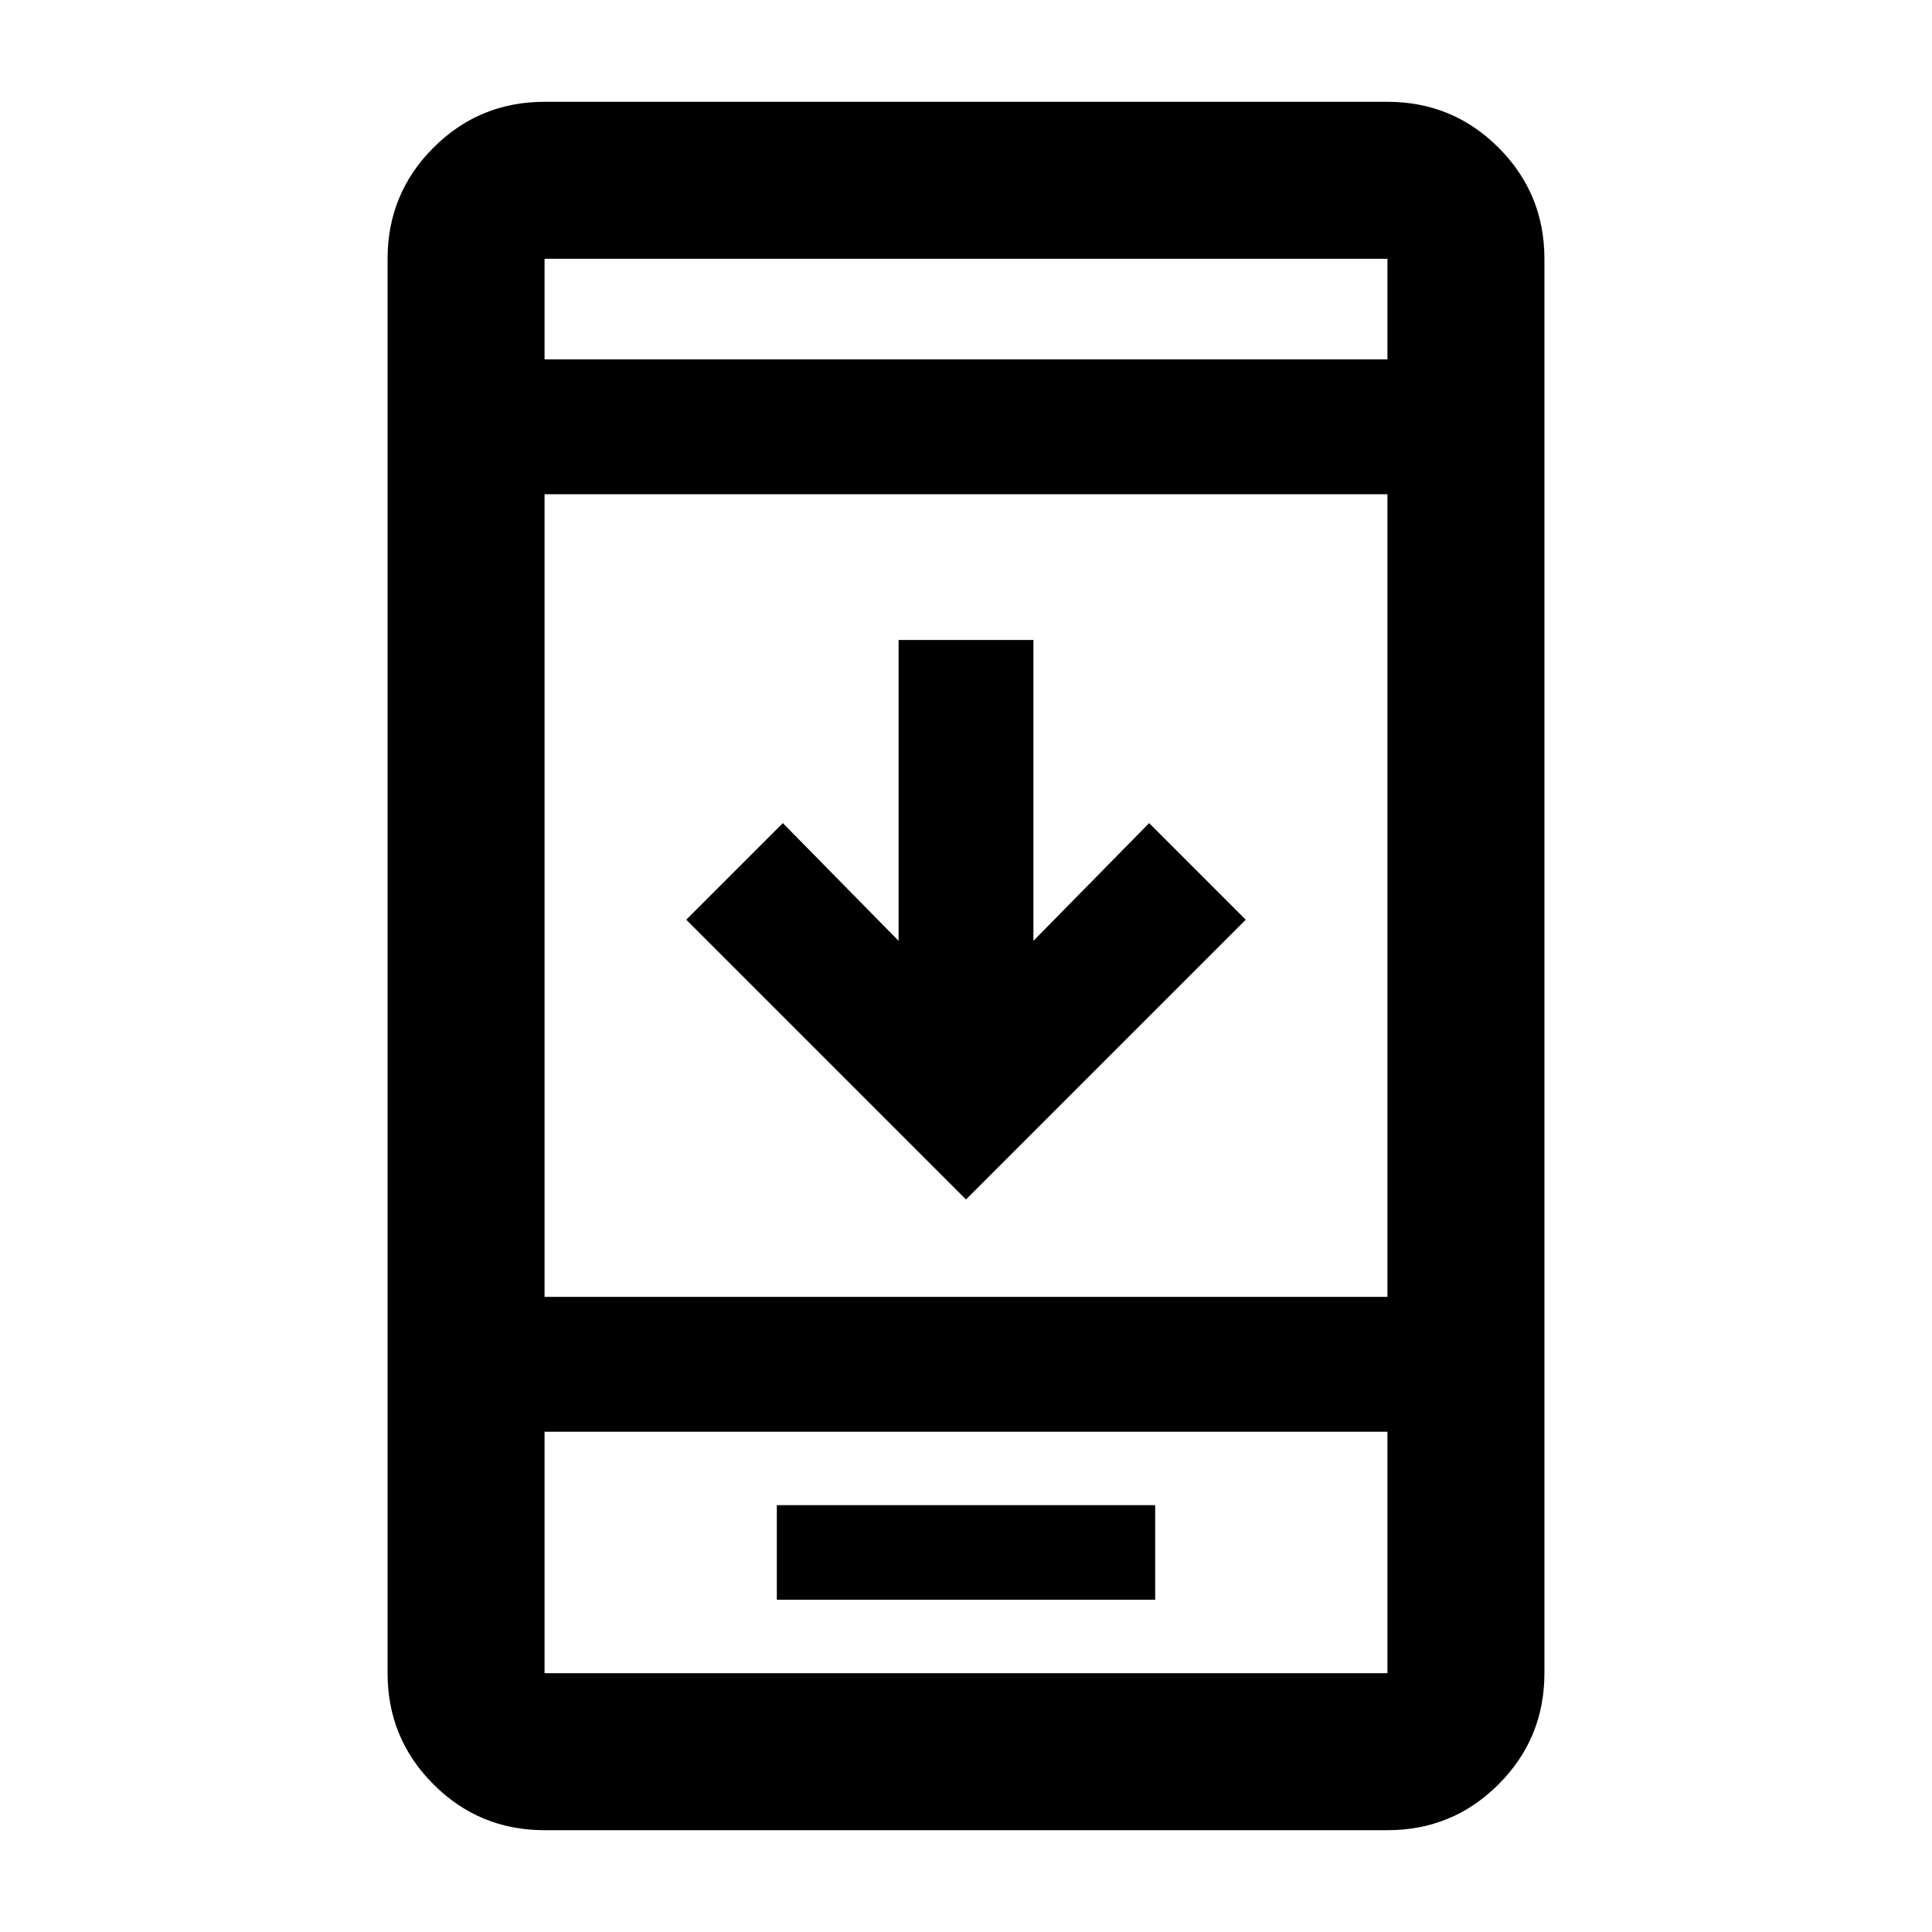 <svg xmlns="http://www.w3.org/2000/svg" height="20" viewBox="0 -960 960 960" width="20"><path d="M619-503 480-364 341-503l48-48 57.5 58.5V-642h67v149.5L571-551l48 48ZM386-165.087h188v-47H386v47Zm-115.413 114.5q-32.42 0-55.21-22.79t-22.79-55.21v-702.826q0-32.42 22.79-55.21t55.21-22.79h418.826q32.42 0 55.21 22.79t22.79 55.21v702.826q0 32.42-22.79 55.21t-55.21 22.79H270.587Zm0-198v120h418.826v-120H270.587Zm0-67h418.826v-398.826H270.587v398.826Zm0-465.826h418.826v-50H270.587v50Zm0 532.826v120-120Zm0-532.826v-50 50Z"/></svg>